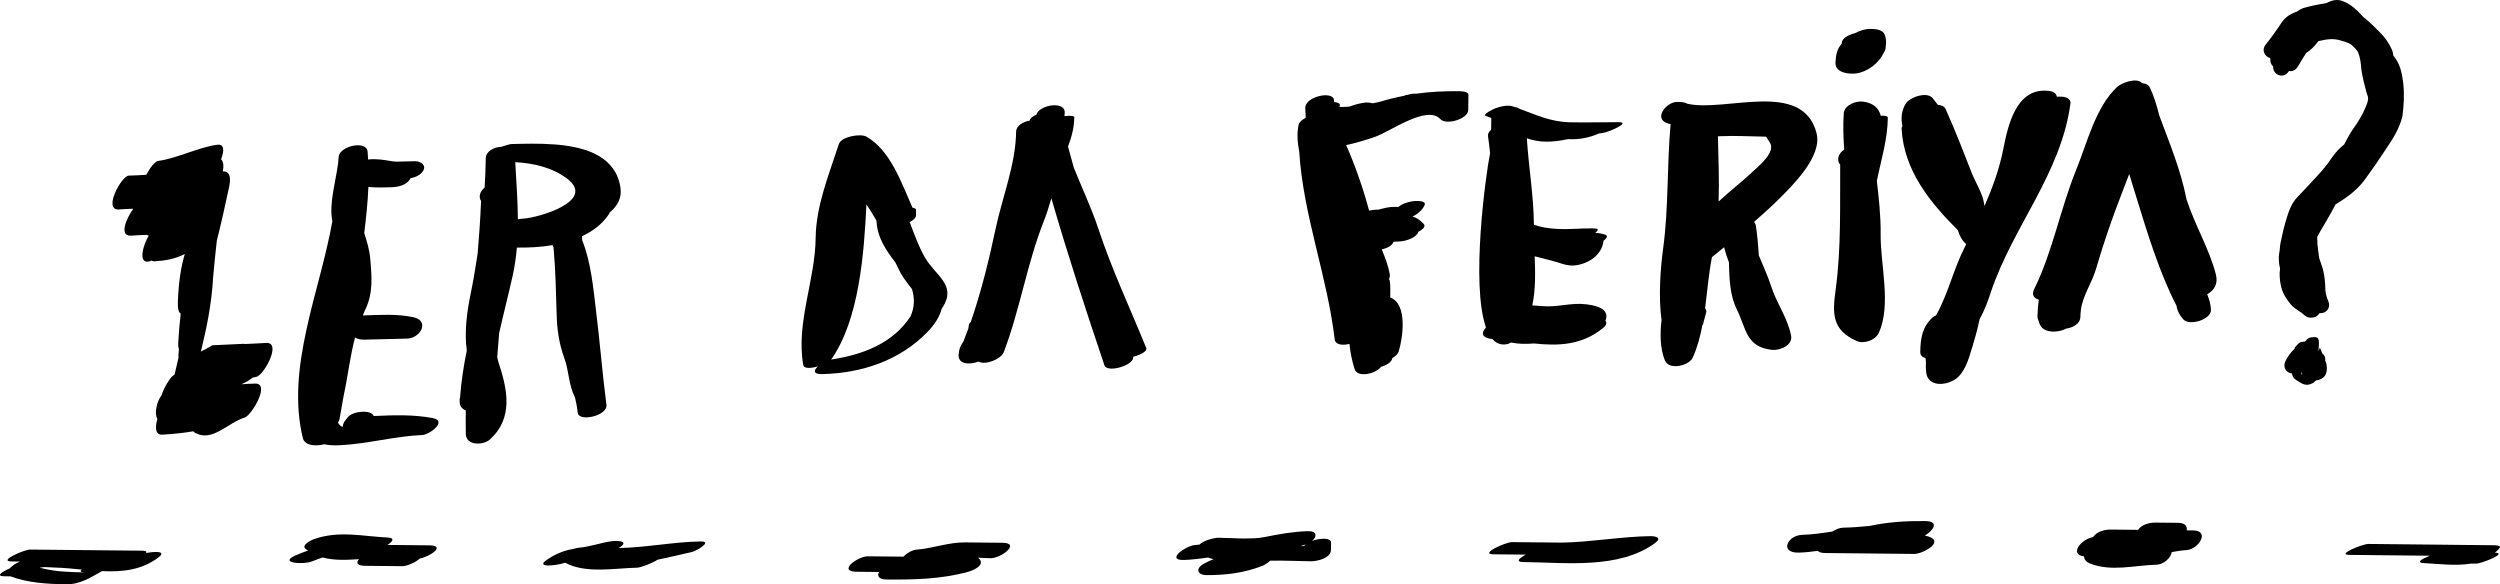 <?xml version="1.0" encoding="UTF-8" standalone="no"?>
<!-- Created with Inkscape (http://www.inkscape.org/) -->

<svg
   xmlns:dc="http://purl.org/dc/elements/1.1/"
   xmlns:cc="http://creativecommons.org/ns#"
   xmlns:rdf="http://www.w3.org/1999/02/22-rdf-syntax-ns#"
   xmlns:svg="http://www.w3.org/2000/svg"
   xmlns="http://www.w3.org/2000/svg"
   xmlns:sodipodi="http://sodipodi.sourceforge.net/DTD/sodipodi-0.dtd"
   xmlns:inkscape="http://www.inkscape.org/namespaces/inkscape"
   width="29.294mm"
   height="6.847mm"
   viewBox="0 0 103.798 24.261"
   id="svg51980"
   version="1.1"
   inkscape:version="0.91 r13725"
   sodipodi:docname="feriya.svg">
  <defs
     id="defs51982" />
  <sodipodi:namedview
     id="base"
     pagecolor="#ffffff"
     bordercolor="#666666"
     borderopacity="1.0"
     inkscape:pageopacity="0.0"
     inkscape:pageshadow="2"
     inkscape:zoom="0.47851563"
     inkscape:cx="101.59873"
     inkscape:cy="27.000159"
     inkscape:document-units="px"
     inkscape:current-layer="layer1"
     showgrid="false"
     inkscape:window-width="1598"
     inkscape:window-height="879"
     inkscape:window-x="0"
     inkscape:window-y="19"
     inkscape:window-maximized="1"
     fit-margin-top="0"
     fit-margin-left="0"
     fit-margin-right="0"
     fit-margin-bottom="0" />
  <g
     inkscape:label="Capa 1"
     inkscape:groupmode="layer"
     id="layer1"
     transform="translate(-117.742,-726.665)">
    <g
       id="g125411">
      <path
         id="path49865-0-2-9"
         d="m 127.883,740.939 c -0.013,-0.002 -0.028,0.002 -0.042,0.002 -0.418,0.021 -0.837,0.04 -1.255,0.058 -0.039,0.002 -0.085,0.031 -0.135,0.069 -0.042,0.021 -0.081,0.044 -0.122,0.062 0,-0.002 6.9e-4,0 6.9e-4,0 -0.007,0 -0.014,0.021 -0.022,0.021 -0.074,0.04 -0.155,0.062 -0.226,0.117 0.226,-0.949 0.442,-1.902 0.511,-3.112 0.042,-0.513 0.098,-1.001 0.151,-1.498 0.181,-0.715 0.348,-1.464 0.512,-2.236 0.12,-0.565 -0.098,-0.659 -0.262,-0.638 0.042,-0.217 0.027,-0.417 -0.075,-0.505 0.134,-0.338 0.152,-0.649 -0.166,-0.603 -0.82,0.117 -1.63,0.559 -2.45,0.672 -0.125,0.021 -0.333,0.282 -0.487,0.574 -0.244,0.021 -0.489,0.025 -0.733,0.035 -0.301,0.021 -1.072,1.435 -0.412,1.406 0.202,-0.021 0.404,-0.021 0.605,-0.031 -0.303,0.419 -0.593,1.141 -0.104,1.118 0.222,-0.021 0.444,-0.021 0.667,-0.033 0.027,0.021 0.052,0.021 0.079,0.031 -0.239,0.398 -0.448,1.158 -6.8e-4,1.076 0.04,0 0.078,-0.031 0.117,-0.04 0.037,0.021 0.074,0.031 0.128,0.031 0.423,-0.025 0.845,-0.092 1.252,-0.304 -0.154,0.517 -0.258,1.154 -0.288,2 -0.01,0.286 0.039,0.428 0.119,0.476 -0.042,0.367 -0.078,0.747 -0.102,1.187 -0.007,0.123 0.004,0.217 0.026,0.288 -0.006,0.094 -0.015,0.169 -0.02,0.269 -0.002,0.035 0.005,0.05 0.005,0.081 -0.054,0.234 -0.109,0.469 -0.164,0.703 -0.041,0.035 -0.082,0.058 -0.123,0.098 -0.046,0.044 -0.318,0.419 -0.414,0.757 -0.205,0.265 -0.316,0.77 -0.176,0.987 -0.1,0.336 -0.097,0.67 0.2,0.655 0.432,-0.025 0.862,-0.067 1.29,-0.14 0.027,0.031 0.053,0.052 0.076,0.065 0.714,0.398 1.361,-0.426 2.065,-0.64 0.272,-0.084 1.091,-1.437 0.412,-1.406 -0.185,0 -0.369,0.021 -0.554,0.028 0.159,-0.067 0.316,-0.154 0.471,-0.279 0.048,0 0.098,-0.025 0.147,-0.031 0.294,-0.038 1.077,-1.435 0.412,-1.406 -0.305,0.021 -0.609,0.031 -0.912,0.046 z"
         inkscape:connector-curvature="0"
         style="fill:#000000" />
      <path
         id="path49627-0-3-4"
         d="m 135.706,744.022 c -0.818,-0.152 -1.63,-0.121 -2.449,-0.084 -0.085,-0.266 -0.846,-0.221 -1.066,0.042 -0.117,0.142 -0.202,0.224 -0.221,0.41 0,6.2e-4 0,10e-4 0,0.002 -0.09,-0.034 -0.152,-0.098 -0.196,-0.181 0.027,-0.041 0.054,-0.083 0.062,-0.13 0.057,-0.328 0.116,-0.657 0.175,-0.986 0.173,-0.796 0.26,-1.614 0.473,-2.417 0.104,0.066 0.243,0.092 0.383,0.089 0.592,-0.014 1.183,-0.029 1.774,-0.043 0.561,-0.013 0.963,-0.743 0.254,-0.891 -0.684,-0.143 -1.392,-0.093 -2.089,-0.07 0.03,-0.069 0.054,-0.14 0.088,-0.209 0.351,-0.715 0.286,-1.393 0.219,-2.159 -0.032,-0.367 -0.138,-0.708 -0.248,-1.051 0.077,-0.639 0.147,-1.272 0.172,-1.916 0.375,0.037 0.765,0.015 0.945,0.012 0.278,-0.007 0.626,-0.079 0.786,-0.338 0.009,-0.013 0.011,-0.025 0.015,-0.037 0.21,-0.039 0.418,-0.126 0.53,-0.309 0.144,-0.237 -0.122,-0.402 -0.336,-0.397 -0.263,0.007 -0.526,0.013 -0.788,0.019 -0.06,-0.004 -0.119,-0.008 -0.177,-0.018 -0.344,-0.061 -0.657,-0.111 -0.988,-0.072 -0.007,-0.11 -0.009,-0.219 -0.02,-0.33 -0.047,-0.487 -1.173,-0.223 -1.199,0.215 -0.046,0.762 -0.347,1.638 -0.3,2.388 0.007,0.103 0.022,0.201 0.035,0.3 -0.516,2.911 -1.94,6.066 -1.223,8.998 0.058,0.239 0.341,0.3 0.549,0.295 0.037,-10e-4 0.074,-0.002 0.111,-0.004 0.08,-0.002 0.151,-0.018 0.218,-0.041 0.205,0.048 0.436,0.053 0.661,0.042 1.147,-0.055 2.265,-0.375 3.417,-0.424 0.306,-0.013 1.066,-0.585 0.433,-0.704 z"
         inkscape:connector-curvature="0" />
      <path
         id="path49629-0-2-7"
         d="m 140.921,732.675 c -0.051,-0.006 -0.102,-0.009 -0.153,-0.013 -0.65,-0.05 -1.298,-0.028 -1.798,-0.016 -0.04,6.2e-4 -0.214,0.044 -0.395,0.111 -0.32,0.011 -0.661,0.19 -0.665,0.479 -0.004,0.392 -0.022,0.802 -0.048,1.22 -0.195,0.151 -0.259,0.389 -0.147,0.551 -0.029,0.734 -0.079,1.462 -0.142,2.189 -0.088,0.593 -0.188,1.173 -0.3,1.716 -0.15,0.726 -0.254,1.568 -0.151,2.31 -0.132,0.647 -0.233,1.299 -0.279,1.957 -0.005,0.025 -0.019,0.046 -0.018,0.073 0.001,0.037 0.002,0.074 0.003,0.111 0.005,0.181 0.112,0.287 0.254,0.344 -0.004,0.326 -0.007,0.653 6.1e-4,0.982 0.012,0.48 0.721,0.477 1,0.223 0.99,-0.898 0.725,-2.087 0.355,-3.209 -0.024,-0.07 -0.033,-0.143 -0.051,-0.215 0.024,-0.331 0.05,-0.661 0.079,-0.992 0.177,-0.788 0.38,-1.573 0.556,-2.357 0.09,-0.404 0.146,-0.801 0.181,-1.195 0.473,0.009 0.982,-0.017 1.483,-0.102 0.014,0.031 0.024,0.064 0.038,0.095 0.084,0.936 0.104,1.868 0.131,2.815 0.017,0.634 0.104,1.191 0.319,1.787 0.197,0.546 0.169,1.077 0.427,1.599 0.002,0.005 0.009,0.007 0.011,0.011 0.052,0.214 0.093,0.429 0.116,0.653 0.051,0.398 1.241,0.123 1.194,-0.32 -0.168,-1.294 -0.27,-2.581 -0.428,-3.875 -0.113,-0.922 -0.206,-2.037 -0.576,-2.955 -0.005,-0.059 -0.012,-0.117 -0.017,-0.176 0.451,-0.212 0.848,-0.502 1.122,-0.918 0.016,-0.025 0.024,-0.05 0.038,-0.074 0.322,-0.268 0.508,-0.604 0.441,-1.039 -0.192,-1.253 -1.368,-1.654 -2.58,-1.771 z m -1.787,0.723 c 0.752,0.041 1.513,0.215 2.127,0.663 1.295,0.945 -1.185,1.645 -1.772,1.679 -0.078,0.004 -0.161,0.015 -0.245,0.032 -0.006,-0.782 -0.065,-1.566 -0.109,-2.374 z"
         inkscape:connector-curvature="0" />
      <path
         inkscape:export-ydpi="277"
         inkscape:export-xdpi="277"
         id="path49575-1-8"
         d="m 155.514,735.885 c 0.148,-0.079 0.258,-0.176 0.259,-0.278 6.2e-4,-0.076 0.001,-0.152 0.002,-0.228 0,-0.05 -0.062,-0.077 -0.147,-0.09 -0.467,-1.049 -0.913,-2.371 -1.907,-2.948 -0.25,-0.145 -1.05,-0.006 -1.151,0.308 -0.412,1.267 -0.948,2.559 -0.963,3.899 -0.018,1.751 -0.822,3.525 -0.515,5.268 0.03,0.168 0.326,0.142 0.61,0.06 -0.178,0.163 -0.221,0.331 0.198,0.321 1.623,-0.041 3.2,-0.564 4.345,-1.745 0.339,-0.349 0.519,-0.671 0.598,-0.978 0.012,-0.018 0.026,-0.033 0.038,-0.051 0.598,-0.934 -0.307,-1.309 -0.747,-2.085 -0.258,-0.456 -0.437,-0.963 -0.621,-1.453 z m -1.799,-0.733 c 0.141,0.203 0.303,0.474 0.418,0.675 0.028,0.686 0.38,1.207 0.786,1.737 0.076,0.151 0.142,0.307 0.227,0.456 0.153,0.271 0.328,0.463 0.459,0.645 0.13,0.404 0.095,0.783 -0.053,1.125 -0.745,1.149 -2.016,1.607 -3.301,1.803 1.173,-1.667 1.365,-4.426 1.465,-6.441 z"
         inkscape:connector-curvature="0" />
      <path
         inkscape:export-ydpi="277"
         inkscape:export-xdpi="277"
         id="path49541-8-7"
         d="m 164.791,741.511 c 0,-0.011 0,-0.022 0,-0.033 0.309,-0.079 0.596,-0.232 0.542,-0.365 -0.681,-1.675 -1.426,-3.249 -1.996,-4.972 -0.275,-0.83 -0.668,-1.661 -1.008,-2.504 -0.082,-0.296 -0.165,-0.592 -0.244,-0.888 0.15,-0.391 0.256,-0.793 0.26,-1.217 6.2e-4,-0.061 -0.185,-0.072 -0.409,-0.046 0.004,-0.043 0.009,-0.087 0.012,-0.13 0.035,-0.521 -1.057,-0.342 -1.179,0.072 -0.152,0.066 -0.26,0.151 -0.276,0.245 -0.286,0.048 -0.56,0.217 -0.563,0.461 -0.014,1.345 -0.571,2.71 -0.85,4.025 -0.278,1.314 -0.598,2.609 -1.031,3.873 -0.042,0.038 -0.073,0.079 -0.08,0.126 -0.007,0.05 -0.015,0.099 -0.023,0.148 -0.064,0.181 -0.134,0.359 -0.203,0.538 -0.009,0.011 -0.018,0.02 -0.025,0.032 -0.127,0.213 -0.151,0.27 -0.174,0.511 -0.038,0.404 0.458,0.435 0.822,0.29 0.293,0.164 0.943,-0.103 1.054,-0.396 0.676,-1.78 0.958,-3.656 1.662,-5.439 0.122,-0.31 0.221,-0.627 0.312,-0.945 0.673,2.329 1.437,4.662 2.203,6.935 0.11,0.327 1.191,0.012 1.194,-0.32 z"
         inkscape:connector-curvature="0" />
      <path
         inkscape:export-ydpi="277"
         inkscape:export-xdpi="277"
         id="path49591-4"
         d="m 178.357,730.452 c -0.661,-0.008 -1.232,0.022 -1.805,0.102 -0.064,-0.005 -0.141,-0.002 -0.239,0.014 -0.058,0.01 -0.106,0.032 -0.162,0.045 0,-0.004 6.1e-4,-0.008 6.1e-4,-0.012 -0.037,0.011 -0.073,0.027 -0.11,0.039 -0.31,0.062 -0.626,0.137 -0.966,0.239 -0.057,0.017 -0.185,0.045 -0.346,0.075 -0.107,-0.03 -0.234,-0.04 -0.316,-0.029 -0.223,0.029 -0.438,0.088 -0.646,0.166 -0.161,0.014 -0.307,0.02 -0.417,0.013 0.058,-0.099 0.013,-0.181 -0.218,-0.201 -0.001,-0.024 -0.004,-0.048 -0.004,-0.072 -0.009,-0.414 -1.204,-0.169 -1.194,0.32 0.003,0.136 0.012,0.271 0.02,0.407 -0.151,0.074 -0.271,0.174 -0.297,0.297 -0.072,0.335 -0.051,0.709 0.027,1.102 0.166,2.663 1.163,5.154 1.473,7.801 0.026,0.223 0.322,0.26 0.613,0.184 0.033,0.354 0.106,0.702 0.211,1.044 0.113,0.369 0.851,0.219 1.103,-0.091 0.24,-0.07 0.446,-0.203 0.466,-0.362 0.13,-0.076 0.233,-0.171 0.264,-0.273 0.168,-0.548 0.384,-1.969 -0.351,-2.243 6.2e-4,-0.245 0.013,-0.494 -0.021,-0.698 -0.005,-0.029 -0.022,-0.046 -0.034,-0.068 0.032,-0.06 0.05,-0.124 0.036,-0.198 -0.067,-0.362 -0.193,-0.698 -0.334,-1.029 0.234,-0.058 0.444,-0.169 0.49,-0.321 0.067,-0.005 0.13,-0.008 0.18,-0.009 0.259,-0.002 0.616,-0.101 0.795,-0.3 0.036,-0.04 0.048,-0.073 0.05,-0.102 0.151,-0.077 0.346,-0.215 0.219,-0.34 -0.145,-0.143 -0.258,-0.236 -0.451,-0.296 0.21,-0.106 0.392,-0.258 0.493,-0.466 0.108,-0.223 -0.418,-0.182 -0.493,-0.169 -0.18,0.028 -0.436,0.096 -0.591,0.236 -0.095,-0.002 -0.19,-0.006 -0.285,0.002 -0.148,0.012 -0.287,0.043 -0.43,0.079 -0.056,0.014 -0.087,0.024 -0.104,0.03 -0.052,0 -0.104,6.2e-4 -0.156,0.005 -0.08,0.004 -0.161,0.024 -0.242,0.037 -0.251,-0.935 -0.569,-1.848 -0.946,-2.705 -0.002,-0.005 -0.007,-0.007 -0.01,-0.012 0.393,-0.09 0.781,-0.203 1.159,-0.33 0.688,-0.232 2.192,-1.36 2.76,-0.749 0.244,0.262 1.15,-0.012 1.154,-0.383 0.002,-0.211 0.005,-0.421 0.007,-0.631 0.002,-0.135 -0.28,-0.144 -0.354,-0.145 z m -2.35,4.807 c 0.103,-0.004 0.148,0.008 0,0 l 0,0 z"
         inkscape:connector-curvature="0" />
      <path
         inkscape:export-ydpi="277"
         inkscape:export-xdpi="277"
         id="path49593-9"
         d="m 182.915,731.742 c -0.798,-0.019 -1.405,-0.313 -2.105,-0.568 -0.037,-0.034 -0.096,-0.055 -0.174,-0.064 -0.023,-0.008 -0.043,-0.016 -0.066,-0.024 -0.241,-0.08 -0.535,0.002 -0.765,0.084 -0.019,0.007 -0.55,0.249 -0.364,0.312 0.076,0.025 0.147,0.055 0.221,0.083 0,0.003 -0.003,0.006 -0.003,0.009 -0.002,0.158 -0.004,0.315 -0.006,0.473 -0.09,0.081 -0.146,0.176 -0.129,0.283 0.036,0.231 0.058,0.462 0.085,0.694 -0.197,0.988 -0.793,5.438 -0.178,7.212 0,0.014 0,0.028 0,0.041 -0.154,0.158 -0.205,0.351 0.111,0.437 0.056,0.015 0.112,0.02 0.168,0.033 0.168,0.189 0.381,0.268 0.652,0.195 0.044,-0.012 0.073,-0.04 0.113,-0.056 0.317,0.067 0.637,0.064 0.958,0.04 1.007,0.105 1.986,0.08 2.87,-0.646 0.151,-0.124 0.156,-0.223 0.095,-0.299 0.017,-0.042 0.032,-0.087 0.038,-0.137 0.053,-0.422 -0.561,-0.508 -0.845,-0.545 -0.602,-0.078 -1.2,0.132 -1.805,0.077 -0.137,-0.012 -0.279,-0.024 -0.425,-0.032 0.139,-0.64 0.127,-1.353 0.099,-2.038 0.236,0.062 0.47,0.124 0.711,0.183 0.341,0.083 0.642,0.245 1.002,0.191 0.556,-0.083 1.071,-0.434 1.144,-1.002 0.002,-0.005 0.007,-0.009 0.009,-0.014 -0.002,6.2e-4 -0.005,10e-4 -0.007,0.002 0,-0.002 6.2e-4,-0.004 6.2e-4,-0.007 0.099,-0.075 0.215,-0.194 0.072,-0.249 -0.124,-0.048 -0.268,-0.068 -0.417,-0.076 0.098,-0.075 0.176,-0.168 0.004,-0.182 -0.038,-0.003 -0.074,-0.001 -0.111,-0.002 0.002,-0.002 0.006,-0.003 0.009,-0.005 -0.038,0 -0.075,0.002 -0.113,0.002 -0.058,0 -0.116,6.2e-4 -0.172,0.004 -0.013,6.2e-4 -0.026,6.2e-4 -0.039,0.001 -0.069,-0.005 -0.153,-0.002 -0.25,0.009 -0.638,0.025 -1.267,0.045 -1.874,-0.163 -0.011,-1.217 -0.218,-2.389 -0.294,-3.592 0.231,0.082 0.477,0.137 0.806,0.141 0.318,0.004 0.615,-0.046 0.908,-0.105 0.43,0.025 0.879,-0.053 1.273,-0.234 0.054,-0.006 0.105,-0.018 0.16,-0.022 0.189,-0.012 1.232,-0.449 0.656,-0.449 -0.675,-6.2e-4 -1.347,0.021 -2.02,0.005 z"
         inkscape:connector-curvature="0" />
      <path
         inkscape:export-ydpi="277"
         inkscape:export-xdpi="277"
         id="path49595-9"
         d="m 193.168,732.211 c -0.564,-2.268 -3.803,-0.87 -5.369,-1.24 -0.08,-0.04 -0.174,-0.07 -0.303,-0.072 -0.042,-6.2e-4 -0.085,-10e-4 -0.127,-10e-4 -0.436,-0.004 -1.002,0.691 -0.383,0.892 0.04,0.013 0.082,0.016 0.122,0.028 -0.001,0.004 -0.005,0.006 -0.005,0.01 -0.155,1.721 -0.077,3.46 -0.311,5.171 -0.111,0.815 -0.197,2.007 -0.064,2.948 -0.067,0.579 -0.062,1.176 0.137,1.679 0.167,0.422 1.006,0.231 1.161,-0.118 0.192,-0.432 0.31,-0.88 0.396,-1.335 0.009,-0.015 0.025,-0.029 0.028,-0.044 0.044,-0.168 0.09,-0.335 0.133,-0.503 0.018,-0.068 -0.007,-0.115 -0.048,-0.153 0.092,-0.708 0.148,-1.428 0.286,-2.133 0.171,-0.134 0.334,-0.274 0.503,-0.41 0.054,0.211 0.122,0.419 0.201,0.625 0.016,0.681 0.043,1.379 0.319,1.935 0.409,0.824 0.379,1.572 1.458,1.7 0.326,0.038 0.889,-0.18 0.804,-0.595 -0.158,-0.77 -0.59,-1.308 -0.822,-2.031 -0.139,-0.432 -0.339,-0.86 -0.516,-1.293 -0.029,-0.413 -0.059,-0.826 -0.125,-1.237 -0.011,-0.064 -0.038,-0.114 -0.074,-0.155 0.336,-0.297 0.673,-0.594 0.993,-0.912 0.576,-0.571 1.843,-1.797 1.604,-2.756 z m -4.099,0.114 c 0.03,-0.002 0.06,-0.004 0.089,-0.005 0.634,-0.028 1.278,0.01 1.913,0.02 0.05,0.085 0.105,0.168 0.155,0.246 0.247,0.391 -0.431,0.939 -0.674,1.171 -0.436,0.415 -0.969,0.825 -1.455,1.275 0.03,-0.898 -0.009,-1.792 -0.028,-2.707 z"
         inkscape:connector-curvature="0" />
      <path
         inkscape:export-ydpi="277"
         inkscape:export-xdpi="277"
         id="path49597-0"
         d="m 196.002,728.121 c -0.085,-0.231 -0.377,-0.25 -0.58,-0.256 -0.224,-0.006 -0.457,0.068 -0.665,0.177 -0.279,0.071 -0.545,0.217 -0.547,0.412 0,0.008 0,0.015 0,0.024 -0.189,0.207 -0.246,0.459 -0.261,0.783 -0.02,0.43 0.558,0.491 0.856,0.453 0.457,-0.059 0.951,-0.417 1.153,-0.869 0.056,-0.075 0.082,-0.161 0.077,-0.254 0.027,-0.153 0.024,-0.311 -0.035,-0.47 z"
         inkscape:connector-curvature="0" />
      <path
         inkscape:export-ydpi="277"
         inkscape:export-xdpi="277"
         id="path49599-9"
         d="m 195.83,731.47 c -0.081,-0.3 -0.275,-0.517 -0.725,-0.585 -0.292,-0.043 -0.786,0.134 -0.811,0.483 -0.035,0.504 -0.019,1.006 0.019,1.507 -0.246,0.155 -0.332,0.447 -0.168,0.629 -0.012,1.725 0.045,3.473 -0.188,5.182 -0.138,1.01 -0.157,1.675 0.874,2.138 0.3,0.135 0.777,-0.036 0.915,-0.336 0.533,-1.153 0.064,-2.843 0.079,-4.091 0.009,-0.741 -0.073,-1.479 -0.158,-2.218 0.173,-0.866 0.446,-1.716 0.456,-2.629 0.002,-0.064 -0.126,-0.086 -0.292,-0.081 z"
         inkscape:connector-curvature="0" />
      <path
         inkscape:export-ydpi="277"
         inkscape:export-xdpi="277"
         id="path49601-9"
         d="m 203.707,730.971 c 0.028,-0.209 -0.202,-0.289 -0.373,-0.292 -0.041,-6.2e-4 -0.084,-10e-4 -0.126,-0.002 -0.022,-6.2e-4 -0.044,0.002 -0.067,0.005 -0.005,-0.015 -0.007,-0.033 -0.013,-0.048 -0.054,-0.155 -0.228,-0.187 -0.371,-0.2 -1.311,-0.116 -1.647,1.44 -1.844,2.439 -0.16,0.81 -0.441,1.583 -0.771,2.336 -0.005,-0.01 -0.011,-0.019 -0.015,-0.03 -0.001,-0.016 -0.002,-0.034 -0.005,-0.05 -0.059,-0.431 -0.356,-0.88 -0.514,-1.282 -0.349,-0.89 -0.689,-1.772 -1.083,-2.649 -0.058,-0.128 -0.192,-0.17 -0.323,-0.178 -0.072,-0.094 -0.145,-0.189 -0.219,-0.281 -0.232,-0.286 -0.95,-0.04 -1.111,0.22 -0.187,0.304 -0.21,0.62 -0.144,0.933 -0.017,0.04 -0.035,0.08 -0.033,0.124 0.096,1.725 1.176,3.05 2.337,4.209 0.068,0.223 0.168,0.425 0.347,0.577 -0.018,0.035 -0.036,0.071 -0.054,0.107 -0.472,0.916 -0.697,1.958 -1.199,2.849 -0.061,0.03 -0.114,0.061 -0.145,0.088 -0.432,0.39 -0.501,0.869 -0.511,1.432 -0.002,0.15 0.092,0.224 0.22,0.255 0.002,0.061 0.007,0.121 0.015,0.178 -0.004,0.136 -0.007,0.272 0.01,0.414 0.069,0.601 0.779,0.554 1.177,0.308 0.404,-0.249 0.584,-0.827 0.721,-1.306 0.025,-0.059 0.038,-0.122 0.054,-0.184 0.012,-0.041 0.024,-0.084 0.036,-0.121 0.093,-0.3 0.168,-0.607 0.234,-0.915 0.196,-0.338 0.339,-0.738 0.465,-1.116 0.903,-2.703 2.907,-4.904 3.303,-7.822 z"
         inkscape:connector-curvature="0" />
      <path
         inkscape:export-ydpi="277"
         inkscape:export-xdpi="277"
         id="path49603-0"
         d="m 208.52,734.924 c -0.233,-1.204 -0.707,-2.328 -1.127,-3.465 -0.102,-0.419 -0.226,-0.819 -0.399,-1.174 -0.05,-0.104 -0.173,-0.154 -0.321,-0.169 -0.214,-0.255 -0.859,-0.002 -1.026,0.155 -0.901,0.839 -1.251,2.336 -1.705,3.45 -0.657,1.61 -0.976,3.403 -1.744,4.951 -0.117,0.237 -0.002,0.378 0.194,0.436 -0.023,0.174 -0.047,0.37 -0.047,0.561 -0.022,0.117 -0.012,0.226 0.038,0.316 0.04,0.164 0.118,0.303 0.271,0.377 0.232,0.113 0.604,0.089 0.874,-0.054 0.296,-0.04 0.585,-0.215 0.589,-0.475 0.001,-0.099 0.013,-0.196 0.02,-0.294 0.087,-0.634 0.452,-1.098 0.633,-1.719 0.305,-1.047 0.666,-2.102 1.065,-3.12 0.109,-0.278 0.212,-0.546 0.311,-0.811 0.107,0.349 0.215,0.698 0.321,1.047 0.432,1.412 0.953,3.095 1.633,4.405 0.001,0.002 0.005,0.004 0.006,0.006 0.028,0.193 0.103,0.37 0.281,0.574 0.255,0.292 1.166,0.013 1.152,-0.392 -0.007,-0.227 -0.075,-0.438 -0.156,-0.647 0.283,-0.156 0.461,-0.426 0.362,-0.817 -0.266,-1.053 -0.885,-2.069 -1.226,-3.141 z"
         inkscape:connector-curvature="0" />
      <path
         inkscape:export-ydpi="277"
         inkscape:export-xdpi="277"
         id="path49717-5-4-4"
         d="m 123.804,749.628 c 0.04,-0.057 0.006,-0.097 -0.166,-0.099 -0.515,-0.006 -1.031,-0.011 -1.546,-0.015 -1.031,-0.011 -2.061,-0.022 -3.091,-0.032 -0.255,-0.002 -1.364,0.488 -0.773,0.494 0.116,0.001 0.231,0.002 0.346,0.004 -0.166,0.067 -0.313,0.16 -0.424,0.281 -0.325,0.142 -0.598,0.327 -0.237,0.33 0.088,10e-4 0.174,0.002 0.262,0.002 0.732,0.274 1.511,0.316 2.29,0.332 0.599,0.013 1.046,-0.289 1.512,-0.548 0.832,0.04 1.644,-0.036 2.351,-0.574 0.336,-0.256 -0.135,-0.253 -0.524,-0.175 z m -2.567,0.803 c -0.285,-0.003 -0.569,-0.017 -0.854,-0.035 -0.269,-0.016 -0.534,-0.054 -0.796,-0.114 -0.114,-0.022 -0.173,-0.038 -0.195,-0.05 0.058,-0.006 0.129,-0.013 0.206,-0.022 0.171,0.005 0.388,0.018 0.437,0.02 0.366,0.01 0.74,0.048 1.116,0.085 -0.104,0.057 -0.08,0.096 0.085,0.116 z"
         inkscape:connector-curvature="0" />
      <path
         inkscape:export-ydpi="277"
         inkscape:export-xdpi="277"
         id="path49719-9-5-8"
         d="m 135.556,749.307 c -0.576,-0.006 -1.151,-0.012 -1.727,-0.017 0.216,-0.141 0.326,-0.291 0.006,-0.307 -1.061,-0.054 -2.036,-0.299 -3.069,0.071 -0.09,0.033 -0.53,0.243 -0.34,0.398 0.035,0.028 0.072,0.046 0.107,0.07 -0.176,0.066 -0.351,0.124 -0.528,0.205 -0.724,0.328 0.384,0.388 0.71,0.24 0.143,-0.064 0.284,-0.109 0.425,-0.156 0.478,0.13 0.994,0.103 1.507,0.07 -0.122,0.135 -0.1,0.272 0.247,0.276 0.515,0.006 1.03,0.011 1.546,0.015 0.203,0.002 0.57,-0.164 0.731,-0.316 0.412,-0.079 1.117,-0.542 0.385,-0.55 z"
         inkscape:connector-curvature="0" />
      <path
         inkscape:export-ydpi="277"
         inkscape:export-xdpi="277"
         id="path49721-4-6-2"
         d="m 143.423,749.422 c -0.002,0 -0.004,6.2e-4 -0.006,6.2e-4 0.026,-0.017 0.054,-0.028 0.08,-0.046 0.369,-0.263 -0.151,-0.268 -0.347,-0.242 -0.474,0.064 -0.921,0.237 -1.401,0.274 -0.026,0.002 -0.122,0.024 -0.24,0.056 -0.004,6.1e-4 -0.011,6.1e-4 -0.014,10e-4 -0.406,0.072 -0.752,0.232 -1.083,0.469 -0.428,0.305 0.429,0.22 0.793,0.094 0.867,0.466 2.059,0.224 2.987,0.207 0.148,-0.002 0.64,-0.189 0.849,-0.331 0.483,-0.101 0.966,-0.212 1.448,-0.327 0.155,-0.037 0.873,-0.441 0.337,-0.432 -1.142,0.019 -2.261,0.255 -3.403,0.274 z"
         inkscape:connector-curvature="0" />
      <path
         inkscape:export-ydpi="277"
         inkscape:export-xdpi="277"
         id="path49723-0-7-7"
         d="m 159.35,749.2 c -0.515,-0.005 -1.031,-0.011 -1.546,-0.015 -0.682,-0.007 -1.333,0.249 -2.008,0.3 -0.182,0.014 -0.412,0.15 -0.547,0.292 -0.49,-0.005 -0.981,-0.011 -1.47,-0.015 -0.424,-0.004 -1.28,0.633 -0.475,0.641 0.312,0.003 0.624,0.007 0.936,0.01 -0.096,0.161 -0.003,0.309 0.297,0.312 1.151,0.011 2.29,-0.012 3.406,-0.321 0.176,-0.048 0.673,-0.246 0.482,-0.506 -0.023,-0.032 -0.053,-0.051 -0.078,-0.079 0.182,0.011 0.36,0.02 0.527,0.022 0.424,0.004 1.28,-0.634 0.475,-0.642 z"
         inkscape:connector-curvature="0" />
      <path
         inkscape:export-ydpi="277"
         inkscape:export-xdpi="277"
         id="path49725-4-1-9"
         d="m 172.224,749.12 c 0.194,-0.174 0.219,-0.415 -0.193,-0.401 -0.609,0.021 -1.183,0.121 -1.779,0.243 -0.145,0.03 -0.294,0.045 -0.445,0.054 -0.108,6.2e-4 -0.217,0 -0.323,0.004 -0.014,6.1e-4 -0.028,0.003 -0.042,0.004 -0.378,-0.002 -0.76,-0.03 -1.121,-0.033 -0.137,-10e-4 -0.608,0.103 -0.777,0.285 -0.051,0.004 -0.102,0.013 -0.154,0.014 -0.406,0.014 -1.282,0.652 -0.479,0.624 0.333,-0.012 0.662,-0.054 0.99,-0.1 0.073,0.028 0.148,0.05 0.227,0.064 -0.142,0.063 -0.284,0.124 -0.42,0.202 -0.337,0.192 -0.258,0.461 0.124,0.463 0.806,0.004 1.574,-0.09 2.326,-0.386 0.056,-0.022 0.221,-0.111 0.316,-0.213 0.587,-0.013 1.176,0.02 1.692,0.025 0.267,0.003 0.833,-0.129 0.837,-0.472 10e-4,-0.103 0.002,-0.206 0.003,-0.309 0.001,-0.196 -0.435,-0.194 -0.781,-0.067 z m -0.341,0.217 c -0.045,-6.2e-4 -0.09,0 -0.136,-6.2e-4 0.069,-0.022 0.14,-0.041 0.209,-0.067 -0.027,0.022 -0.054,0.043 -0.073,0.068 z"
         inkscape:connector-curvature="0" />
      <path
         inkscape:export-ydpi="277"
         inkscape:export-xdpi="277"
         id="path49727-0-6-0"
         d="m 186.266,748.925 c -1.225,0.019 -2.433,0.244 -3.659,0.269 -0.284,-0.003 -0.568,-0.006 -0.853,-0.009 -0.001,0 -0.003,6.2e-4 -0.004,6.2e-4 -0.1,-0.001 -0.2,-0.002 -0.3,-0.003 -0.002,0 -0.003,-6.2e-4 -0.005,-6.2e-4 -0.309,-0.003 -0.618,-0.006 -0.927,-0.009 -0.262,-0.002 -1.366,0.5 -0.769,0.506 0.448,0.004 0.896,0.009 1.345,0.013 -0.264,0.14 -0.451,0.304 -0.112,0.308 1.723,0.017 3.991,0.315 5.487,-0.797 0.279,-0.207 0.028,-0.281 -0.203,-0.277 z"
         inkscape:connector-curvature="0" />
      <path
         inkscape:export-ydpi="277"
         inkscape:export-xdpi="277"
         id="path49729-5-5-6"
         d="m 197.805,748.939 c -0.048,-0.015 -0.095,-0.024 -0.143,-0.038 0.362,-0.216 0.605,-0.596 0.015,-0.602 -0.788,-0.007 -1.539,0.036 -2.295,0.2 -0.369,0.038 -0.738,0.069 -1.109,0.074 -0.142,0.002 -0.308,0.068 -0.451,0.16 -0.414,0.064 -0.828,0.126 -1.249,0.138 -0.627,0.017 -0.963,0.76 -0.142,0.738 0.263,-0.007 0.523,-0.037 0.782,-0.072 0.051,0.051 0.141,0.087 0.302,0.089 1.236,0.013 2.473,0.025 3.709,0.038 0.331,0.003 1.282,-0.503 0.581,-0.726 z"
         inkscape:connector-curvature="0" />
      <path
         inkscape:export-ydpi="277"
         inkscape:export-xdpi="277"
         id="path49731-3-4-6"
         d="m 208.79,748.687 c -0.086,-6.2e-4 -0.171,-0.002 -0.256,-0.002 0.027,-0.166 -0.063,-0.31 -0.359,-0.313 -0.309,-0.003 -0.618,-0.006 -0.927,-0.009 -0.263,-0.003 -0.574,0.072 -0.735,0.301 -0.374,-0.004 -0.748,-0.007 -1.121,-0.012 -0.268,-0.003 -0.585,0.074 -0.745,0.312 -0.498,0.082 -1.01,0.726 -0.376,0.802 6.1e-4,0.117 0.076,0.226 0.242,0.293 0.882,0.354 1.849,0.075 2.763,0.052 0.305,-0.008 0.603,-0.292 0.636,-0.524 0.2,-0.038 0.401,-0.071 0.606,-0.082 0.499,-0.026 1.01,-0.81 0.273,-0.818 z"
         inkscape:connector-curvature="0" />
      <path
         inkscape:export-ydpi="277"
         inkscape:export-xdpi="277"
         id="path49733-5-1-85"
         d="m 219.476,749.284 c 0,0 -6.2e-4,0 -0.001,0 -1.134,-0.011 -2.266,-0.023 -3.4,-0.035 -0.231,-0.002 -1.355,0.449 -0.783,0.455 0.307,0.003 0.615,0.006 0.922,0.009 0.002,6.2e-4 0.003,6.2e-4 0.005,6.2e-4 0.803,0.008 1.607,0.016 2.41,0.024 -0.324,0.126 -0.603,0.289 -0.25,0.307 0.595,0.03 1.32,0.127 1.966,0.02 0.066,6.2e-4 0.132,10e-4 0.198,0.002 0.229,0.002 1.344,-0.446 0.788,-0.454 0.066,-0.061 0.135,-0.117 0.193,-0.193 0.08,-0.104 -0.163,-0.116 -0.195,-0.116 -0.617,-0.006 -1.235,-0.013 -1.853,-0.019 z"
         inkscape:connector-curvature="0" />
      <g
         id="g123730-6"
         transform="translate(-83.779,148.484)">
        <path
           style="color:#000000;clip-rule:nonzero;display:inline;overflow:visible;visibility:visible;opacity:1;isolation:auto;mix-blend-mode:normal;color-interpolation:sRGB;color-interpolation-filters:linearRGB;solid-color:#000000;solid-opacity:1;fill:#000000;fill-opacity:1;fill-rule:nonzero;stroke:none;stroke-width:4.606;stroke-miterlimit:4;stroke-dasharray:none;marker:none;color-rendering:auto;image-rendering:auto;shape-rendering:auto;text-rendering:auto;enable-background:accumulate"
           d="m 298.79,578.225 c -0.232,-0.083 -0.437,-0.045 -0.677,0.086 -0.327,0.049 -0.649,0.115 -0.967,0.207 -0.34,0.148 -0.461,0.299 -0.654,0.607 -0.163,0.237 -0.333,0.47 -0.51,0.697 -0.222,0.242 -0.065,0.527 0.161,0.584 0.004,0.016 0.005,0.032 0.012,0.047 -0.017,0.118 0.031,0.23 0.117,0.305 -0.032,0.327 0.416,0.55 0.645,0.201 0.113,-0.194 0.233,-0.385 0.352,-0.575 0.181,-0.119 0.339,-0.266 0.467,-0.442 0.028,-0.041 0.055,-0.083 0.083,-0.124 0.148,-0.064 0.301,-0.117 0.463,-0.143 0.25,-0.06 0.51,-0.08 0.76,-0.007 0.155,0.042 0.313,0.089 0.453,0.166 0.067,0.061 0.135,0.122 0.197,0.189 0.026,0.034 0.054,0.067 0.08,0.101 0.002,0.003 0.003,0.005 0.005,0.008 0.11,0.233 0.138,0.5 0.155,0.757 0.052,0.336 0.135,0.667 0.228,0.994 0.013,0.047 0.036,0.091 0.045,0.139 0.026,0.134 -0.032,0.254 -0.076,0.377 -0.14,0.342 -0.325,0.661 -0.547,0.957 -0.137,0.206 -0.251,0.423 -0.365,0.641 -0.268,0.2 -0.46,0.464 -0.645,0.74 -0.203,0.275 -0.433,0.528 -0.668,0.776 -0.205,0.224 -0.416,0.441 -0.624,0.663 -0.271,0.273 -0.379,0.646 -0.489,1.004 -0.074,0.249 -0.131,0.502 -0.184,0.756 -0.04,0.164 -0.061,0.326 -0.071,0.49 -0.055,0.24 -0.037,0.48 0.02,0.722 -0.031,0.223 -0.017,0.447 0.027,0.668 0.057,0.307 0.208,0.563 0.403,0.801 0.127,0.15 0.289,0.253 0.452,0.358 0.046,0.038 0.095,0.071 0.138,0.113 0.099,0.086 0.202,0.109 0.296,0.095 0.219,0.003 0.435,-0.201 0.321,-0.488 -0.063,-0.157 -0.119,-0.32 -0.125,-0.49 -0.003,-0.281 -0.031,-0.562 -0.098,-0.835 -0.043,-0.156 -0.102,-0.308 -0.154,-0.461 -0.027,-0.189 -0.056,-0.378 -0.074,-0.568 -0.008,-0.106 -0.008,-0.212 -0.012,-0.319 0.048,-0.086 0.097,-0.171 0.14,-0.259 0.208,-0.363 0.43,-0.718 0.619,-1.093 0.042,-0.026 0.081,-0.057 0.124,-0.08 0.429,-0.263 0.825,-0.573 1.119,-0.987 0.296,-0.402 0.579,-0.813 0.851,-1.232 0.287,-0.418 0.566,-0.864 0.685,-1.362 0.058,-0.449 0.084,-0.905 0.036,-1.357 -0.049,-0.371 -0.104,-0.737 -0.328,-1.049 -0.028,-0.038 -0.056,-0.076 -0.085,-0.113 -0.014,-0.085 -0.026,-0.17 -0.062,-0.252 -0.126,-0.285 -0.305,-0.532 -0.53,-0.748 -0.202,-0.208 -0.41,-0.41 -0.637,-0.59 -0.006,-0.005 -0.013,-0.009 -0.019,-0.013 -0.161,-0.181 -0.332,-0.354 -0.531,-0.494 -0.116,-0.075 -0.22,-0.131 -0.319,-0.166 z m -1.13,13.956 c -0.032,-0.005 -0.072,-0.004 -0.12,0.003 -0.056,0.008 -0.119,0.005 -0.167,0.036 -0.081,0.053 -0.137,0.139 -0.206,0.208 -0.002,0.015 -0.003,0.031 -0.005,0.046 -0.165,0.152 -0.301,0.332 -0.396,0.544 0,0 -2.6e-4,10e-4 -2.6e-4,10e-4 -0.103,0.271 0.082,0.465 0.287,0.485 0.007,0.097 0.054,0.195 0.169,0.268 0.149,0.091 0.333,0.24 0.53,0.191 0.378,-0.093 0.412,-0.376 0.359,-0.684 -0.014,-0.043 -0.034,-0.082 -0.049,-0.124 0.017,-0.108 -0.021,-0.221 -0.124,-0.306 -0.019,-0.043 -0.033,-0.086 -0.052,-0.13 -0.014,-0.031 -0.026,-0.063 -0.041,-0.093 -0.002,-0.003 -0.008,-0.011 -0.009,-0.007 -0.015,0.035 -0.023,0.072 -0.034,0.108 -0.005,0.005 -0.011,0.009 -0.016,0.014 0.009,-0.292 0.069,-0.535 -0.125,-0.562 z m -0.195,1.269 c 0.002,0.008 0.004,0.016 0.006,0.024 -0.003,0.024 0.015,0.08 -0.008,0.071 -0.025,-0.009 -0.026,-0.055 -0.014,-0.079 0.003,-0.007 0.011,-0.011 0.016,-0.017 z"
           id="path122492-7"
           inkscape:connector-curvature="0" />
        <path
           style="color:#000000;clip-rule:nonzero;display:inline;overflow:visible;visibility:visible;opacity:1;isolation:auto;mix-blend-mode:normal;color-interpolation:sRGB;color-interpolation-filters:linearRGB;solid-color:#000000;solid-opacity:1;fill:#000000;fill-opacity:1;fill-rule:nonzero;stroke:none;stroke-width:4.606;stroke-miterlimit:4;stroke-dasharray:none;marker:none;color-rendering:auto;image-rendering:auto;shape-rendering:auto;text-rendering:auto;enable-background:accumulate"
           d="m 298.421,578.41 c -0.232,-0.083 -0.437,-0.045 -0.677,0.086 -0.327,0.049 -0.649,0.115 -0.967,0.207 -0.34,0.148 -0.461,0.299 -0.654,0.607 -0.163,0.237 -0.333,0.47 -0.51,0.697 -0.222,0.242 -0.065,0.527 0.161,0.584 0.004,0.016 0.005,0.032 0.012,0.047 -0.017,0.118 0.031,0.23 0.117,0.305 -0.032,0.327 0.416,0.55 0.645,0.201 0.113,-0.194 0.233,-0.385 0.352,-0.575 0.181,-0.119 0.339,-0.266 0.467,-0.442 0.028,-0.041 0.055,-0.083 0.083,-0.124 0.148,-0.064 0.301,-0.117 0.463,-0.143 0.25,-0.06 0.51,-0.08 0.76,-0.007 0.155,0.042 0.313,0.089 0.453,0.166 0.067,0.061 0.135,0.122 0.197,0.189 0.026,0.034 0.054,0.067 0.08,0.101 0.002,0.003 0.003,0.005 0.005,0.008 0.11,0.233 0.138,0.5 0.155,0.757 0.052,0.336 0.135,0.667 0.228,0.994 0.013,0.047 0.036,0.091 0.045,0.139 0.026,0.134 -0.032,0.254 -0.076,0.377 -0.14,0.342 -0.325,0.661 -0.547,0.957 -0.137,0.206 -0.251,0.423 -0.365,0.641 -0.268,0.2 -0.46,0.464 -0.645,0.74 -0.203,0.275 -0.433,0.528 -0.668,0.776 -0.205,0.224 -0.416,0.441 -0.624,0.663 -0.271,0.273 -0.379,0.646 -0.489,1.004 -0.074,0.249 -0.131,0.502 -0.184,0.756 -0.04,0.164 -0.061,0.326 -0.071,0.49 -0.055,0.24 -0.037,0.48 0.02,0.722 -0.031,0.223 -0.017,0.447 0.027,0.668 0.057,0.307 0.208,0.563 0.403,0.801 0.127,0.15 0.289,0.253 0.452,0.358 0.046,0.038 0.095,0.071 0.138,0.113 0.099,0.086 0.202,0.109 0.296,0.095 0.219,0.003 0.435,-0.201 0.321,-0.488 -0.063,-0.157 -0.119,-0.32 -0.125,-0.49 -0.003,-0.281 -0.031,-0.562 -0.098,-0.835 -0.043,-0.156 -0.102,-0.308 -0.154,-0.461 -0.027,-0.189 -0.056,-0.378 -0.074,-0.568 -0.008,-0.106 -0.008,-0.212 -0.012,-0.319 0.048,-0.086 0.097,-0.171 0.14,-0.259 0.208,-0.363 0.43,-0.718 0.619,-1.093 0.042,-0.026 0.081,-0.057 0.124,-0.08 0.429,-0.263 0.825,-0.573 1.119,-0.987 0.296,-0.402 0.579,-0.813 0.851,-1.232 0.287,-0.418 0.566,-0.864 0.685,-1.362 0.058,-0.449 0.084,-0.905 0.036,-1.357 -0.049,-0.371 -0.104,-0.737 -0.328,-1.049 -0.028,-0.038 -0.056,-0.076 -0.085,-0.113 -0.014,-0.085 -0.026,-0.17 -0.062,-0.252 -0.126,-0.285 -0.305,-0.532 -0.53,-0.748 -0.202,-0.208 -0.41,-0.41 -0.637,-0.59 -0.006,-0.005 -0.013,-0.009 -0.019,-0.013 -0.161,-0.181 -0.332,-0.354 -0.531,-0.494 -0.116,-0.075 -0.22,-0.131 -0.319,-0.166 z m -1.13,13.956 c -0.032,-0.005 -0.072,-0.004 -0.12,0.003 -0.056,0.008 -0.119,0.005 -0.167,0.036 -0.081,0.053 -0.137,0.139 -0.206,0.208 -0.002,0.015 -0.003,0.031 -0.005,0.046 -0.165,0.152 -0.301,0.332 -0.396,0.544 0,0 -2.6e-4,0.001 -2.6e-4,0.001 -0.103,0.271 0.082,0.465 0.287,0.485 0.007,0.097 0.054,0.195 0.169,0.268 0.149,0.091 0.333,0.24 0.53,0.191 0.378,-0.093 0.412,-0.376 0.359,-0.684 -0.014,-0.043 -0.034,-0.082 -0.049,-0.124 0.017,-0.108 -0.021,-0.221 -0.124,-0.306 -0.019,-0.043 -0.033,-0.086 -0.052,-0.13 -0.014,-0.031 -0.026,-0.063 -0.041,-0.093 -0.002,-0.003 -0.008,-0.011 -0.009,-0.007 -0.015,0.035 -0.023,0.072 -0.034,0.108 -0.005,0.005 -0.011,0.009 -0.016,0.014 0.009,-0.292 0.069,-0.535 -0.125,-0.562 z m -0.195,1.269 c 0.002,0.008 0.004,0.016 0.006,0.024 -0.003,0.024 0.015,0.08 -0.008,0.071 -0.025,-0.009 -0.026,-0.055 -0.014,-0.079 0.003,-0.007 0.011,-0.011 0.016,-0.017 z"
           id="path122492-2-6"
           inkscape:connector-curvature="0" />
      </g>
    </g>
  </g>
</svg>

